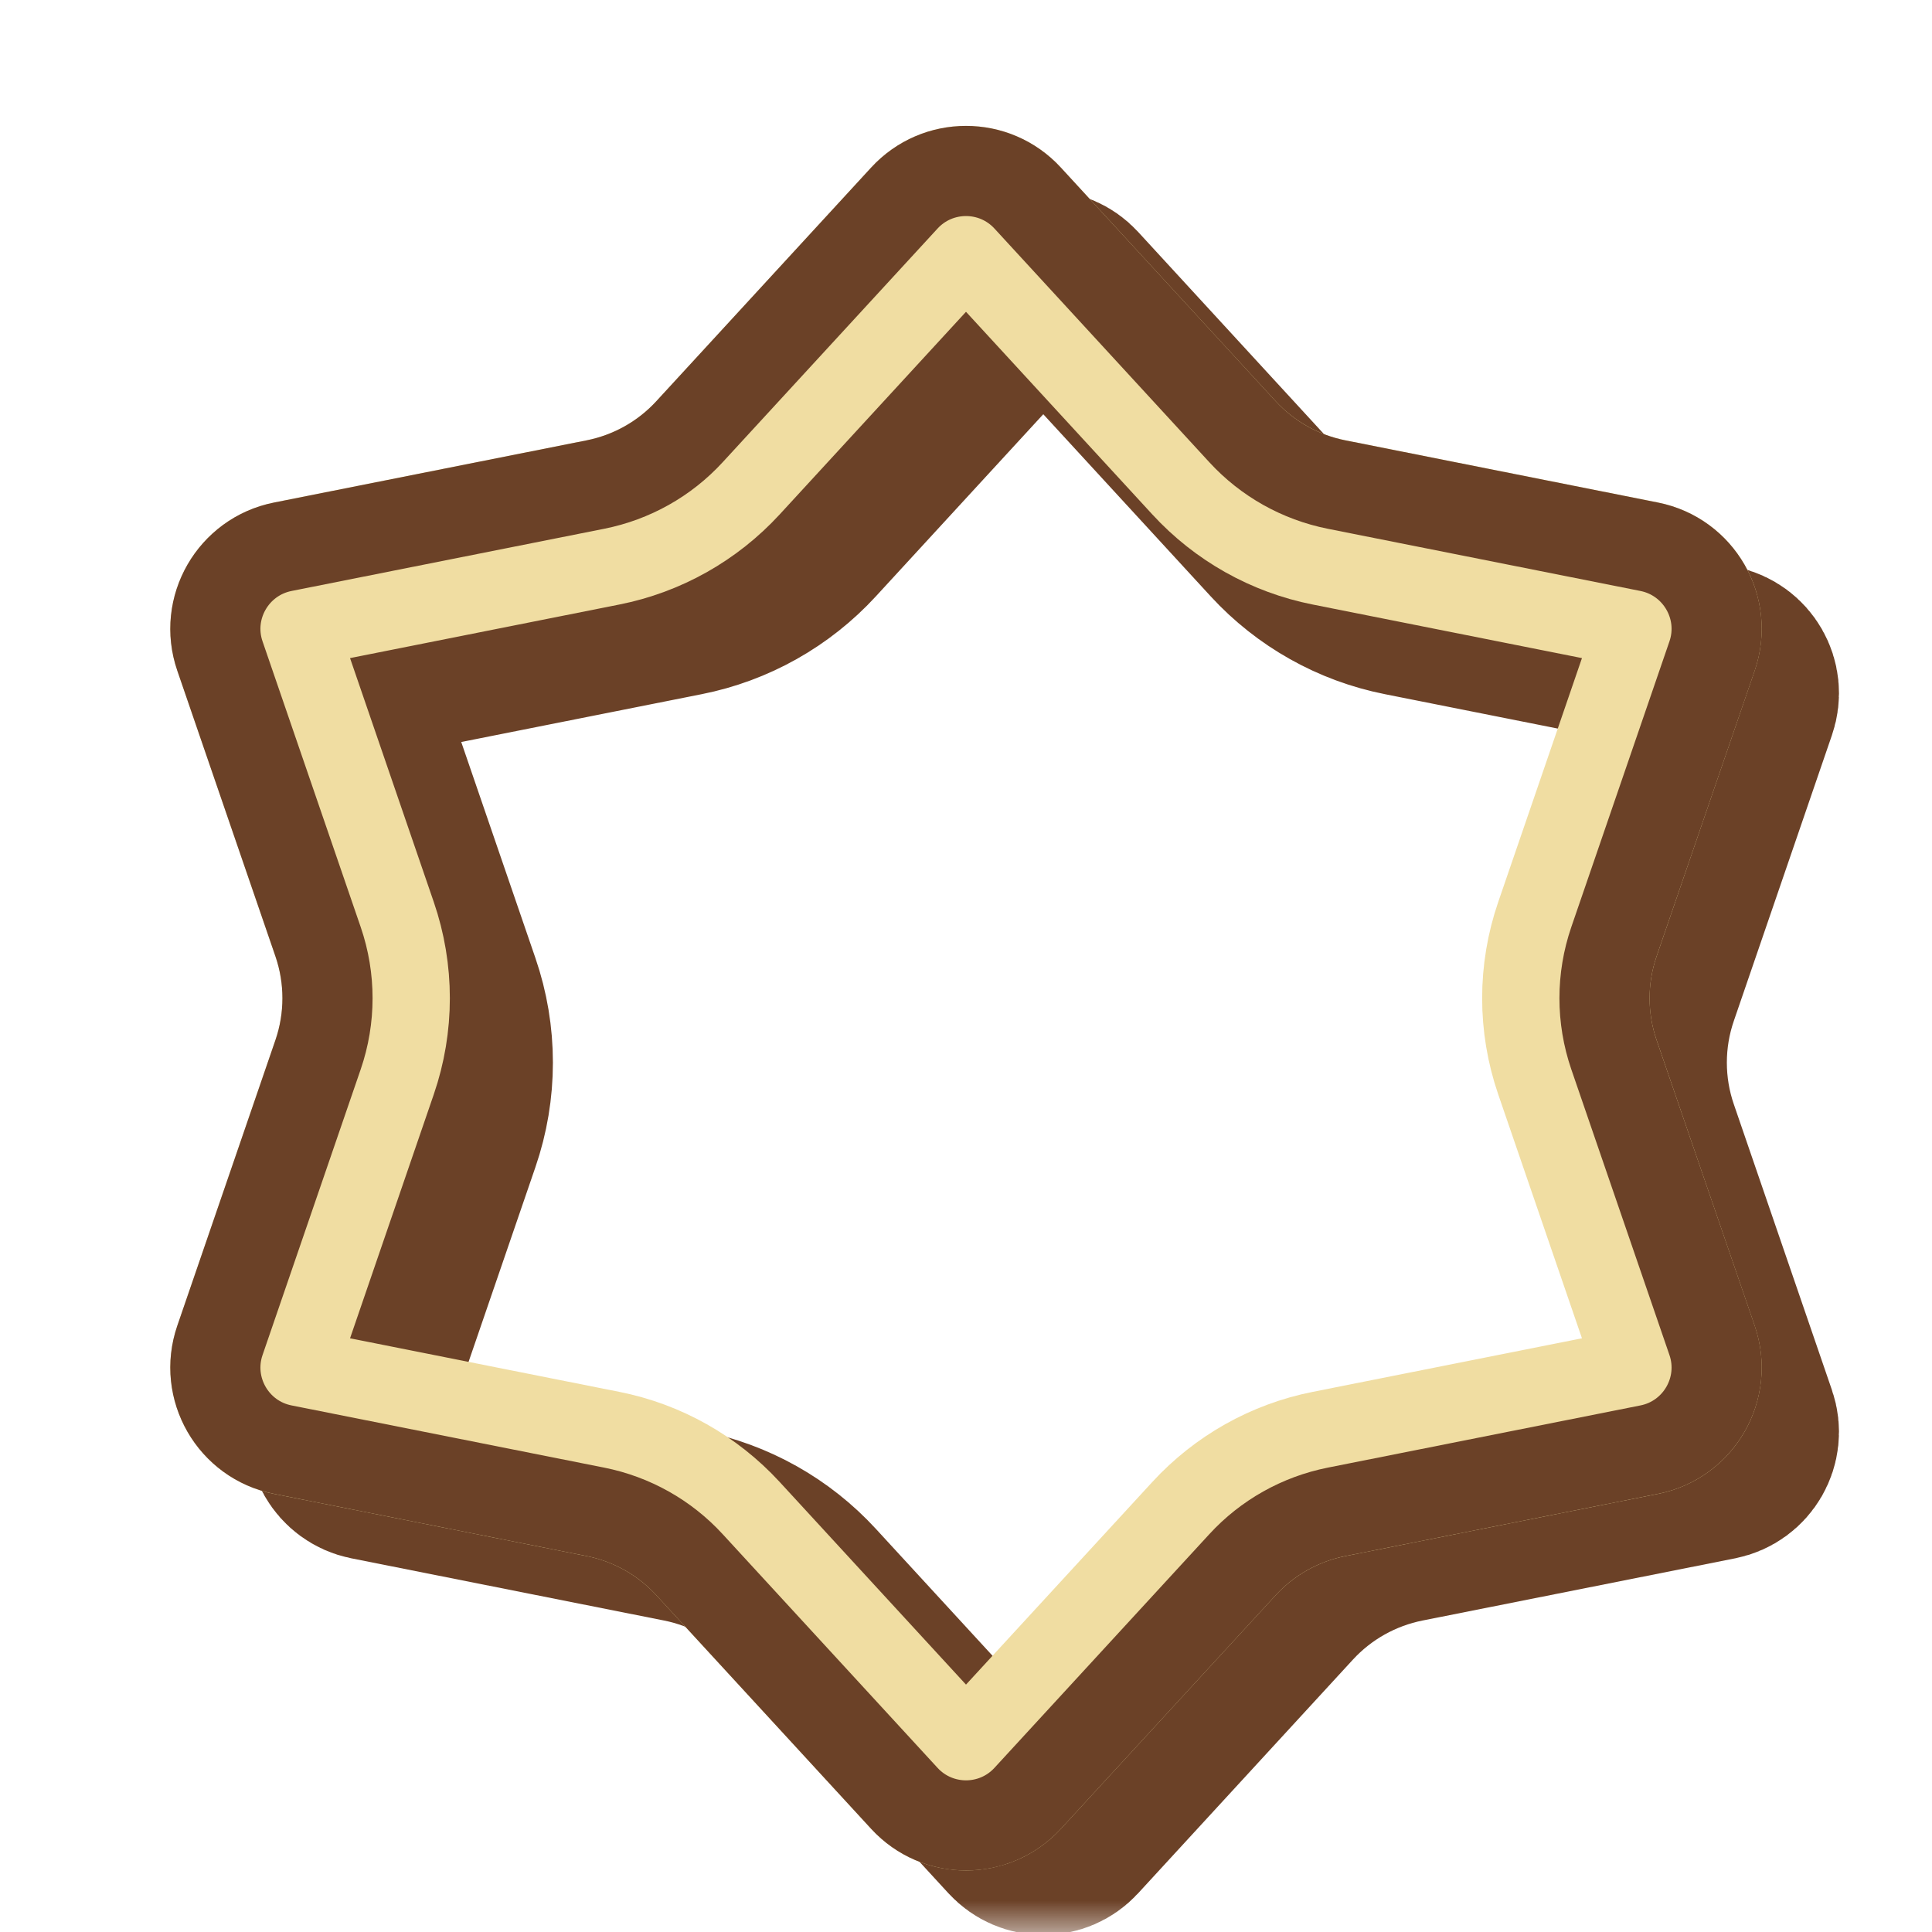 <svg width="30" height="30" viewBox="0 0 30 30" fill="none" xmlns="http://www.w3.org/2000/svg">
<mask id="mask0_12_9252" style="mask-type:alpha" maskUnits="userSpaceOnUse" x="0" y="0" width="30" height="30">
<rect width="30" height="30" fill="#D9D9D9"/>
</mask>
<g mask="url(#mask0_12_9252)">
<g filter="url(#filter0_d_12_9252)">
<path d="M13.528 2.601C14.32 1.739 15.68 1.739 16.472 2.601L19.808 6.229C20.095 6.542 20.474 6.754 20.89 6.837L25.746 7.803C26.933 8.04 27.64 9.269 27.247 10.415L25.723 14.85C25.579 15.271 25.579 15.729 25.723 16.15L27.247 20.585C27.64 21.731 26.933 22.96 25.746 23.197L20.89 24.163C20.474 24.245 20.095 24.458 19.808 24.771L16.472 28.399C15.68 29.261 14.32 29.261 13.528 28.399L10.192 24.771C9.905 24.458 9.526 24.245 9.11 24.163L4.254 23.197C3.067 22.96 2.36 21.731 2.753 20.585L4.277 16.15C4.421 15.729 4.421 15.271 4.277 14.85L2.753 10.415C2.36 9.269 3.067 8.04 4.254 7.803L9.11 6.837C9.526 6.754 9.905 6.542 10.192 6.229L13.528 2.601Z" fill="white"/>
<path d="M15.368 3.616L18.704 7.245C19.206 7.791 19.869 8.164 20.598 8.308L25.453 9.274C25.75 9.334 25.927 9.641 25.828 9.927L24.305 14.363C24.051 15.1 24.051 15.9 24.305 16.637L25.828 21.073C25.927 21.359 25.75 21.666 25.453 21.726L20.598 22.692C19.869 22.837 19.206 23.209 18.704 23.755L15.368 27.384C15.17 27.599 14.83 27.599 14.632 27.384L11.296 23.755C10.794 23.209 10.131 22.837 9.403 22.692L4.547 21.726C4.25 21.666 4.073 21.359 4.172 21.073L5.695 16.637C5.949 15.9 5.949 15.1 5.695 14.363L4.172 9.927C4.073 9.641 4.25 9.334 4.547 9.274L9.403 8.308C10.131 8.164 10.794 7.791 11.296 7.245L14.632 3.616C14.83 3.401 15.17 3.401 15.368 3.616Z" stroke="#6B4127" stroke-width="3"/>
</g>
<path d="M15.515 3.481L18.851 7.109C19.325 7.624 19.95 7.976 20.637 8.112L25.492 9.078C25.908 9.161 26.155 9.591 26.017 9.992L24.494 14.428C24.255 15.123 24.255 15.877 24.494 16.572L26.017 21.008C26.155 21.409 25.908 21.839 25.492 21.922L20.637 22.888C19.95 23.024 19.325 23.376 18.851 23.891L15.515 27.519C15.238 27.82 14.762 27.82 14.485 27.519L11.149 23.891C10.675 23.376 10.05 23.024 9.364 22.888L4.508 21.922C4.092 21.839 3.845 21.409 3.983 21.008L5.506 16.572C5.745 15.877 5.745 15.123 5.506 14.428L3.983 9.992C3.845 9.591 4.092 9.161 4.508 9.078L9.364 8.112C10.05 7.976 10.675 7.624 11.149 7.109L14.485 3.481C14.762 3.179 15.238 3.179 15.515 3.481Z" stroke="#F0DDA2" stroke-width="2.6"/>
<path d="M15.957 3.075L19.293 6.703C19.68 7.125 20.192 7.412 20.754 7.524L25.609 8.49C26.381 8.644 26.841 9.443 26.585 10.187L25.061 14.623C24.866 15.191 24.866 15.809 25.061 16.377L26.585 20.813C26.841 21.557 26.381 22.357 25.609 22.51L20.754 23.476C20.192 23.588 19.68 23.875 19.293 24.297L15.957 27.925C15.442 28.485 14.558 28.485 14.043 27.925L10.707 24.297C10.32 23.875 9.808 23.588 9.246 23.476L4.391 22.51C3.619 22.357 3.159 21.557 3.415 20.813L4.939 16.377C5.134 15.809 5.134 15.191 4.939 14.623L3.415 10.187C3.159 9.443 3.619 8.644 4.391 8.49L9.246 7.524C9.808 7.412 10.32 7.125 10.707 6.703L14.043 3.075C14.558 2.515 15.442 2.515 15.957 3.075Z" stroke="#6B4127" stroke-width="1.4"/>
</g>
<defs>
<filter id="filter0_d_12_9252" x="2.644" y="1.955" width="25.912" height="28.09" filterUnits="userSpaceOnUse" color-interpolation-filters="sRGB">
<feFlood flood-opacity="0" result="BackgroundImageFix"/>
<feColorMatrix in="SourceAlpha" type="matrix" values="0 0 0 0 0 0 0 0 0 0 0 0 0 0 0 0 0 0 127 0" result="hardAlpha"/>
<feOffset dx="1.2" dy="1"/>
<feComposite in2="hardAlpha" operator="out"/>
<feColorMatrix type="matrix" values="0 0 0 0 0.42 0 0 0 0 0.255 0 0 0 0 0.153 0 0 0 0.3 0"/>
<feBlend mode="normal" in2="BackgroundImageFix" result="effect1_dropShadow_12_9252"/>
<feBlend mode="normal" in="SourceGraphic" in2="effect1_dropShadow_12_9252" result="shape"/>
</filter>
</defs>
</svg>
